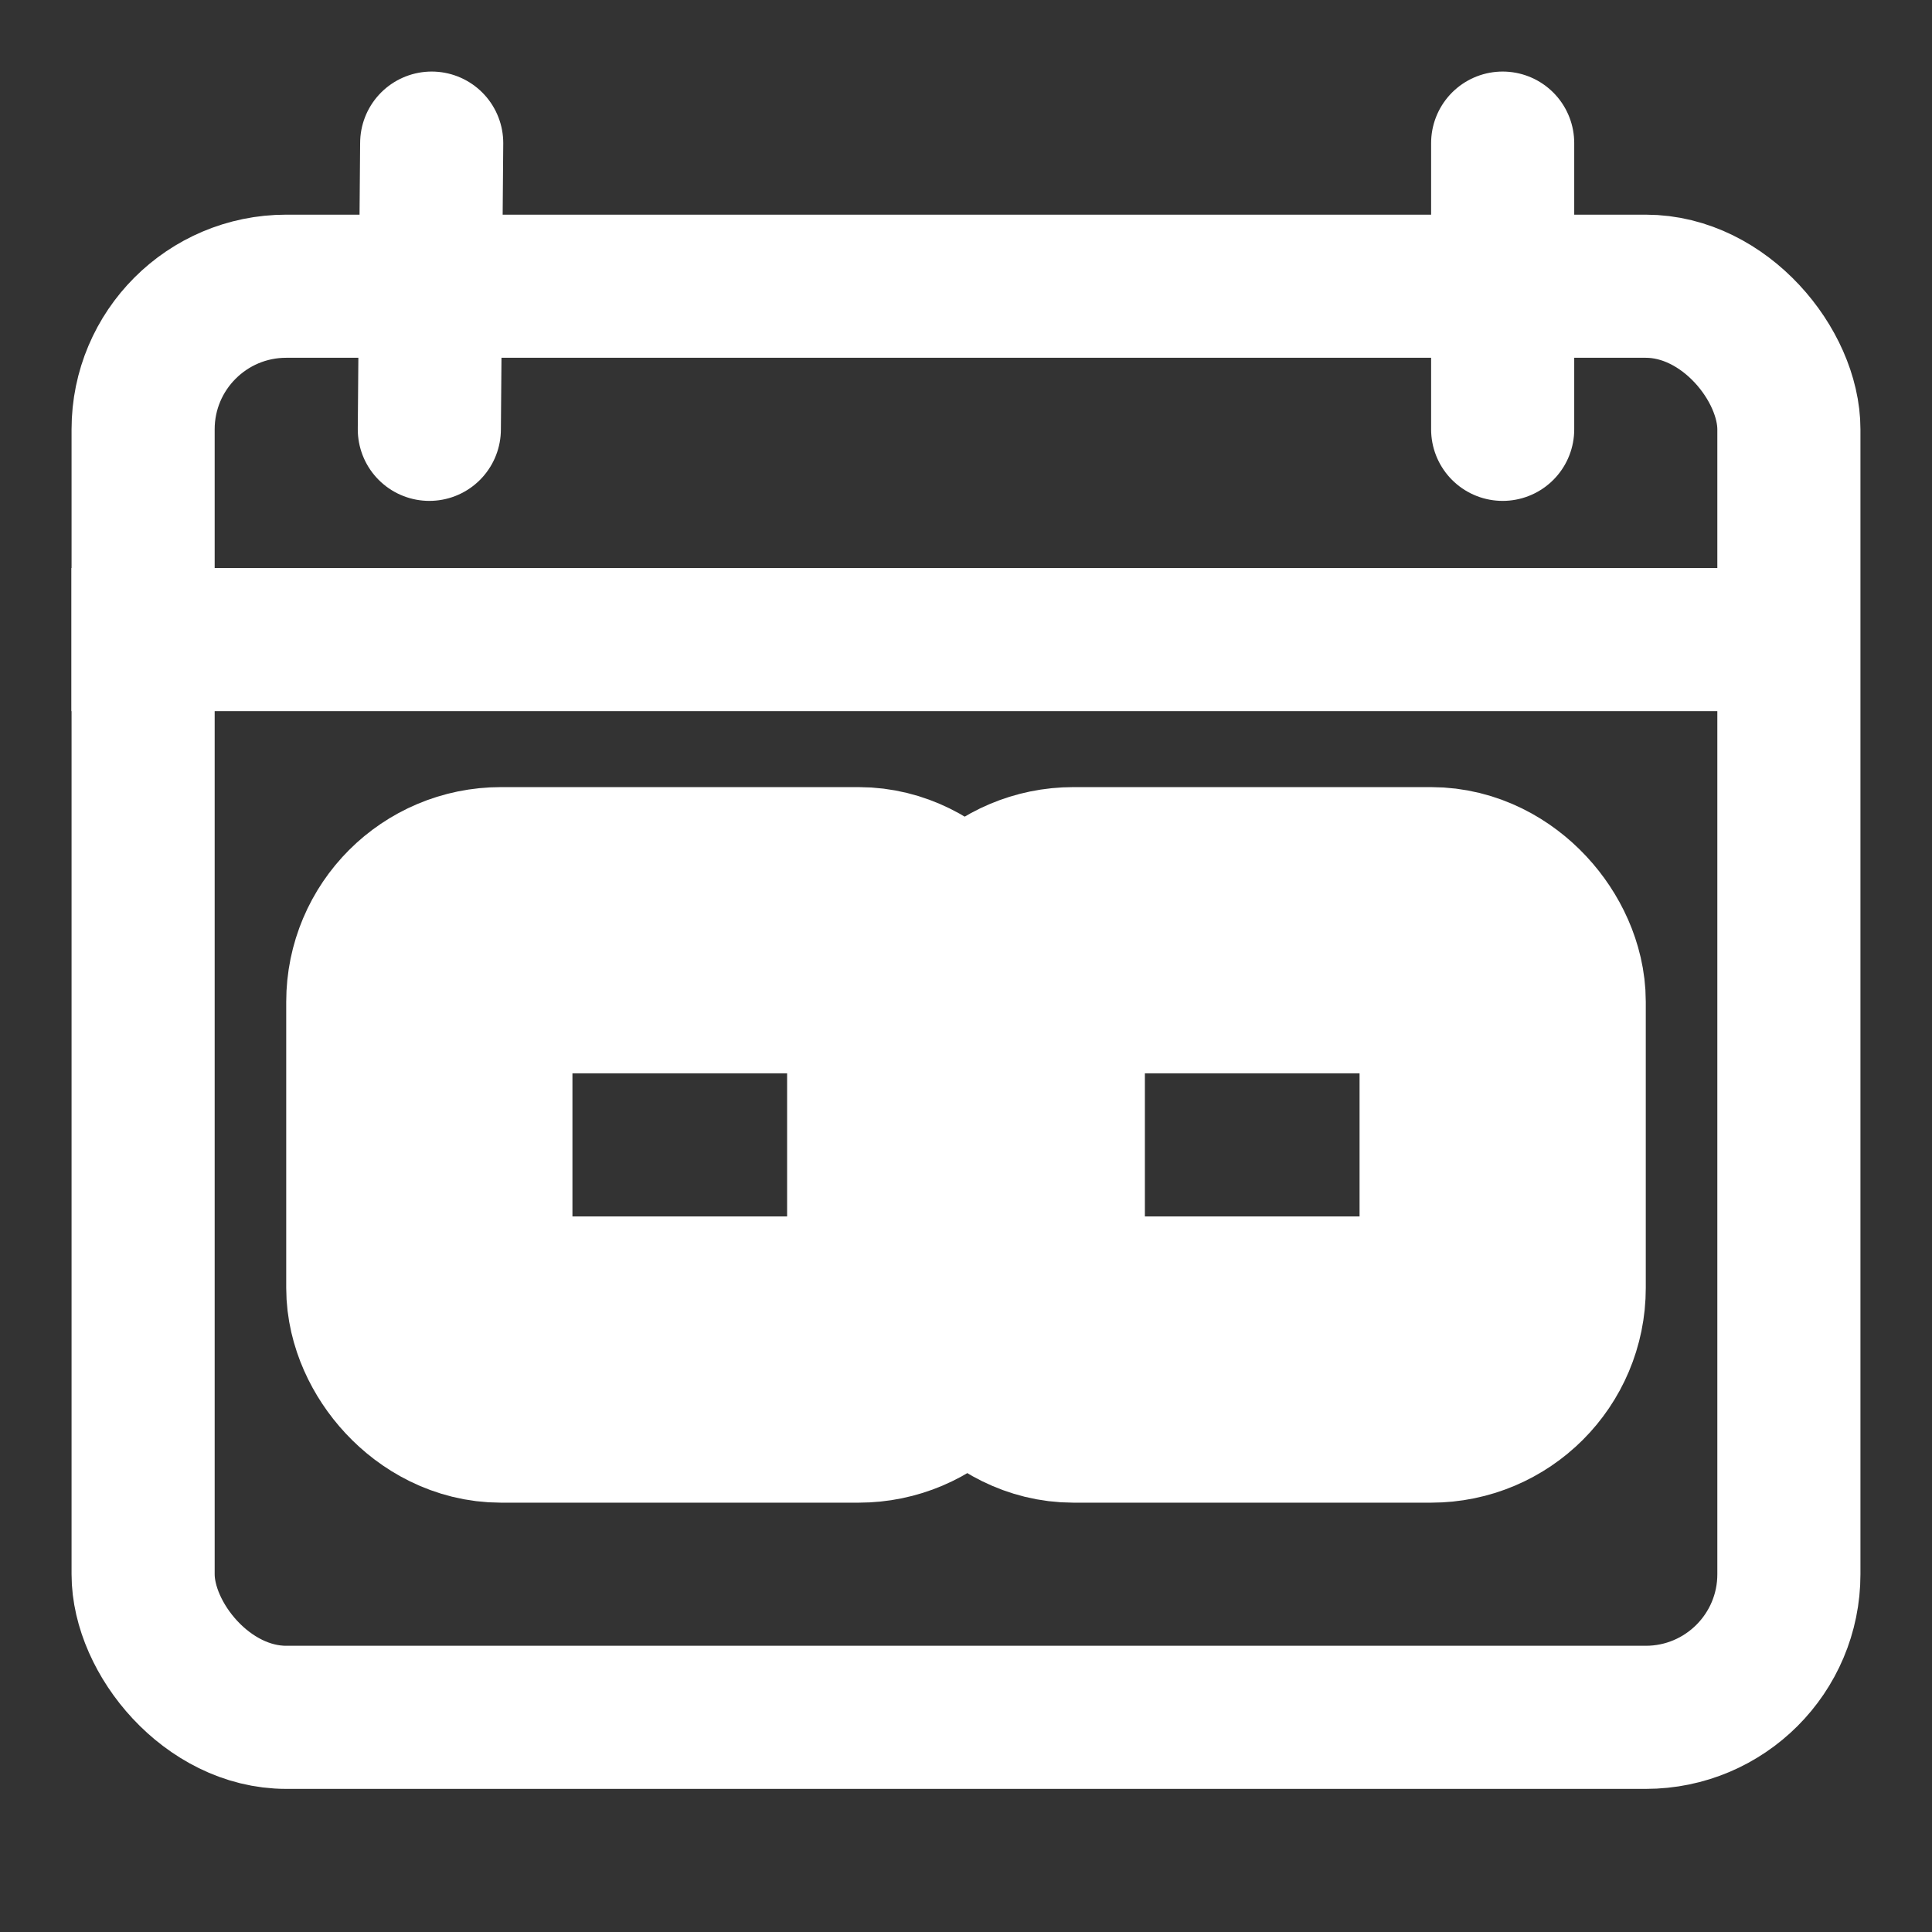 <svg width="27" height="27" viewBox="0 0 27 27" fill="none" xmlns="http://www.w3.org/2000/svg">
<rect x="0" y="0" width="27" height="27" fill="#333333" stroke="none"/>
<rect x="2" y="4" width="23" height="20" rx="2" stroke="white" stroke-width="2"/>
<rect x="6" y="13" width="7" height="6" rx="1" stroke="white" stroke-width="4" mask="url(#path-2-inside-1)"/>
<rect x="14" y="13" width="7" height="6" rx="1" stroke="white" stroke-width="4" mask="url(#path-3-inside-2)"/>
<path d="M0.999 8.938H25" stroke="white" stroke-width="2"/>
<path d="M6.033 2L6 6" stroke="white" stroke-width="2" stroke-linecap="round"/>
<path d="M21 2V6" stroke="white" stroke-width="2" stroke-linecap="round"/>
</svg>
